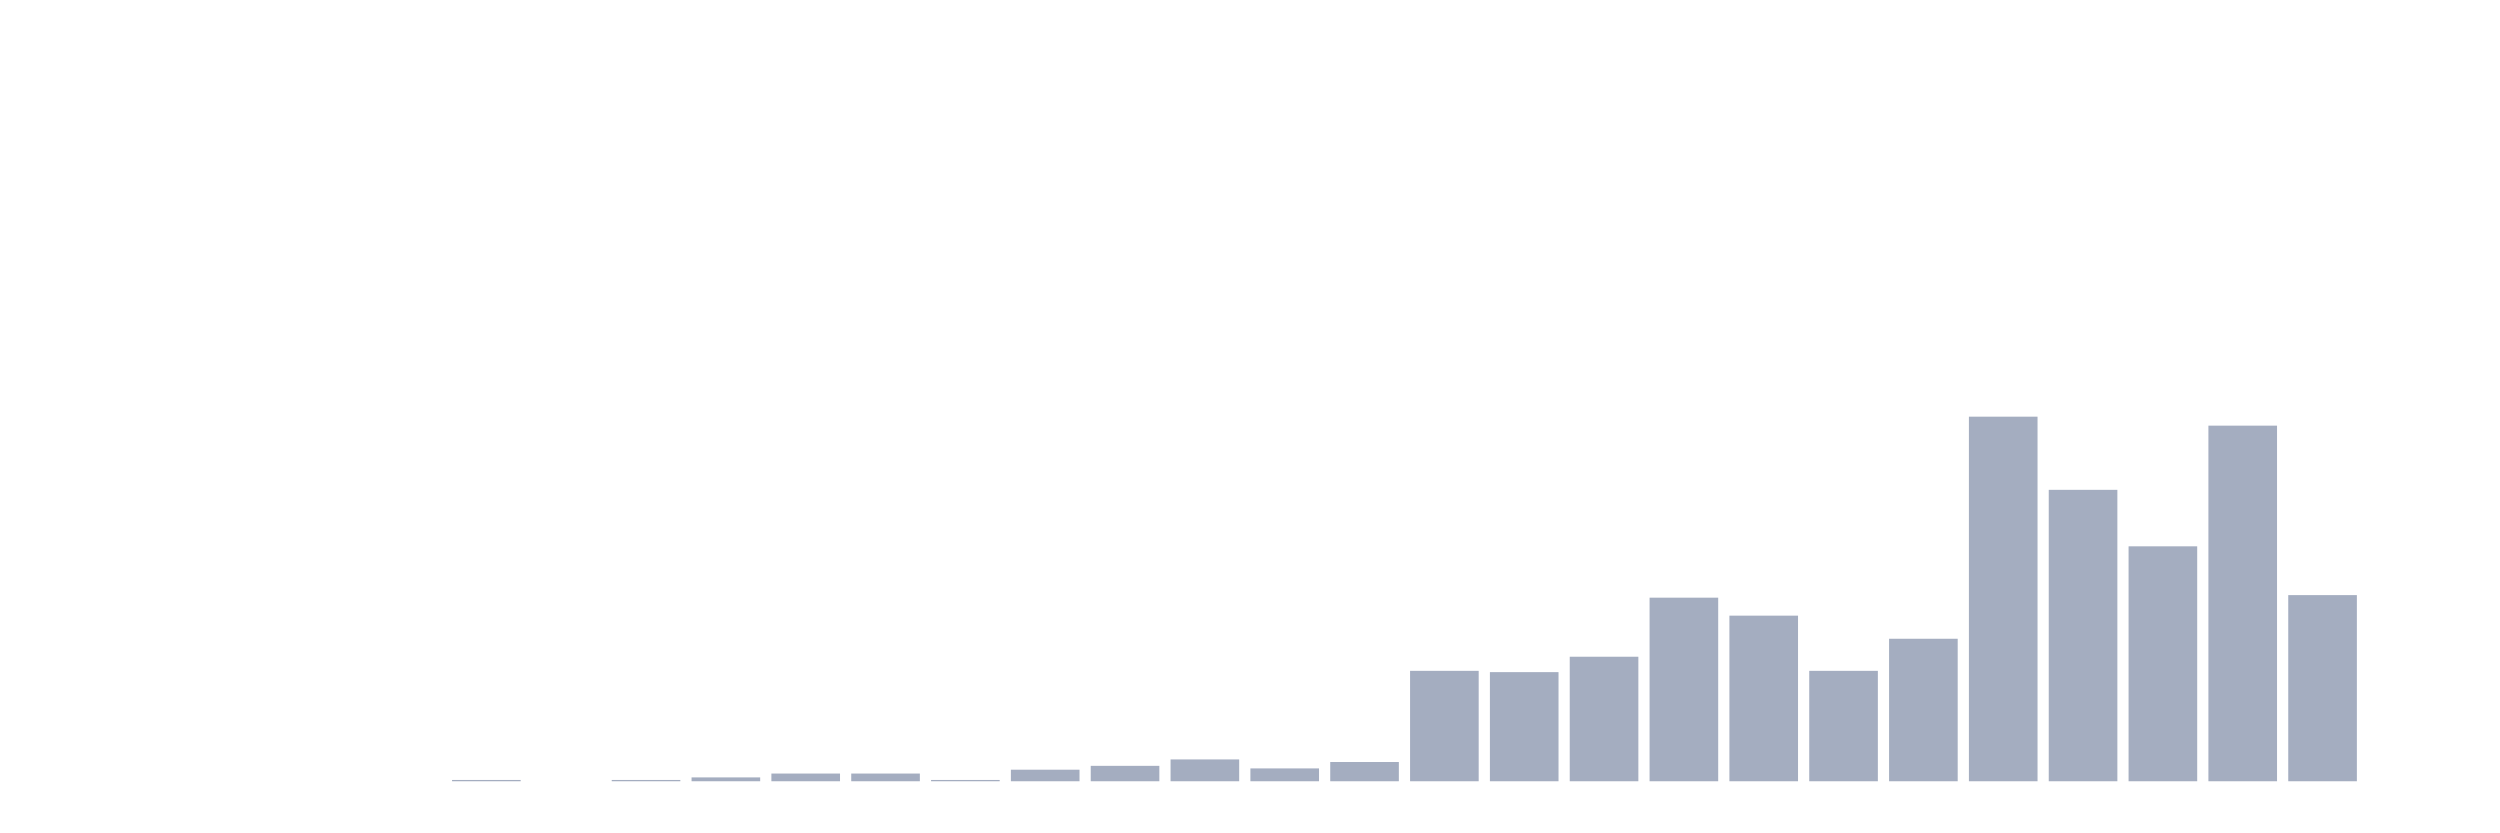 <svg xmlns="http://www.w3.org/2000/svg" viewBox="0 0 480 160"><g transform="translate(10,10)"><rect class="bar" x="0.153" width="13.175" y="140" height="0" fill="rgb(164,173,192)"></rect><rect class="bar" x="15.482" width="13.175" y="140" height="0" fill="rgb(164,173,192)"></rect><rect class="bar" x="30.81" width="13.175" y="140" height="0" fill="rgb(164,173,192)"></rect><rect class="bar" x="46.138" width="13.175" y="140" height="0" fill="rgb(164,173,192)"></rect><rect class="bar" x="61.466" width="13.175" y="140" height="0" fill="rgb(164,173,192)"></rect><rect class="bar" x="76.794" width="13.175" y="139.754" height="0.246" fill="rgb(164,173,192)"></rect><rect class="bar" x="92.123" width="13.175" y="140" height="0" fill="rgb(164,173,192)"></rect><rect class="bar" x="107.451" width="13.175" y="139.754" height="0.246" fill="rgb(164,173,192)"></rect><rect class="bar" x="122.779" width="13.175" y="139.261" height="0.739" fill="rgb(164,173,192)"></rect><rect class="bar" x="138.107" width="13.175" y="138.521" height="1.479" fill="rgb(164,173,192)"></rect><rect class="bar" x="153.436" width="13.175" y="138.521" height="1.479" fill="rgb(164,173,192)"></rect><rect class="bar" x="168.764" width="13.175" y="139.754" height="0.246" fill="rgb(164,173,192)"></rect><rect class="bar" x="184.092" width="13.175" y="137.782" height="2.218" fill="rgb(164,173,192)"></rect><rect class="bar" x="199.42" width="13.175" y="137.042" height="2.958" fill="rgb(164,173,192)"></rect><rect class="bar" x="214.748" width="13.175" y="135.81" height="4.19" fill="rgb(164,173,192)"></rect><rect class="bar" x="230.077" width="13.175" y="137.535" height="2.465" fill="rgb(164,173,192)"></rect><rect class="bar" x="245.405" width="13.175" y="136.303" height="3.697" fill="rgb(164,173,192)"></rect><rect class="bar" x="260.733" width="13.175" y="118.803" height="21.197" fill="rgb(164,173,192)"></rect><rect class="bar" x="276.061" width="13.175" y="119.049" height="20.951" fill="rgb(164,173,192)"></rect><rect class="bar" x="291.39" width="13.175" y="116.092" height="23.908" fill="rgb(164,173,192)"></rect><rect class="bar" x="306.718" width="13.175" y="104.754" height="35.246" fill="rgb(164,173,192)"></rect><rect class="bar" x="322.046" width="13.175" y="108.204" height="31.796" fill="rgb(164,173,192)"></rect><rect class="bar" x="337.374" width="13.175" y="118.803" height="21.197" fill="rgb(164,173,192)"></rect><rect class="bar" x="352.702" width="13.175" y="112.641" height="27.359" fill="rgb(164,173,192)"></rect><rect class="bar" x="368.031" width="13.175" y="70" height="70" fill="rgb(164,173,192)"></rect><rect class="bar" x="383.359" width="13.175" y="84.049" height="55.951" fill="rgb(164,173,192)"></rect><rect class="bar" x="398.687" width="13.175" y="94.894" height="45.106" fill="rgb(164,173,192)"></rect><rect class="bar" x="414.015" width="13.175" y="71.725" height="68.275" fill="rgb(164,173,192)"></rect><rect class="bar" x="429.344" width="13.175" y="104.261" height="35.739" fill="rgb(164,173,192)"></rect><rect class="bar" x="444.672" width="13.175" y="140" height="0" fill="rgb(164,173,192)"></rect></g></svg>